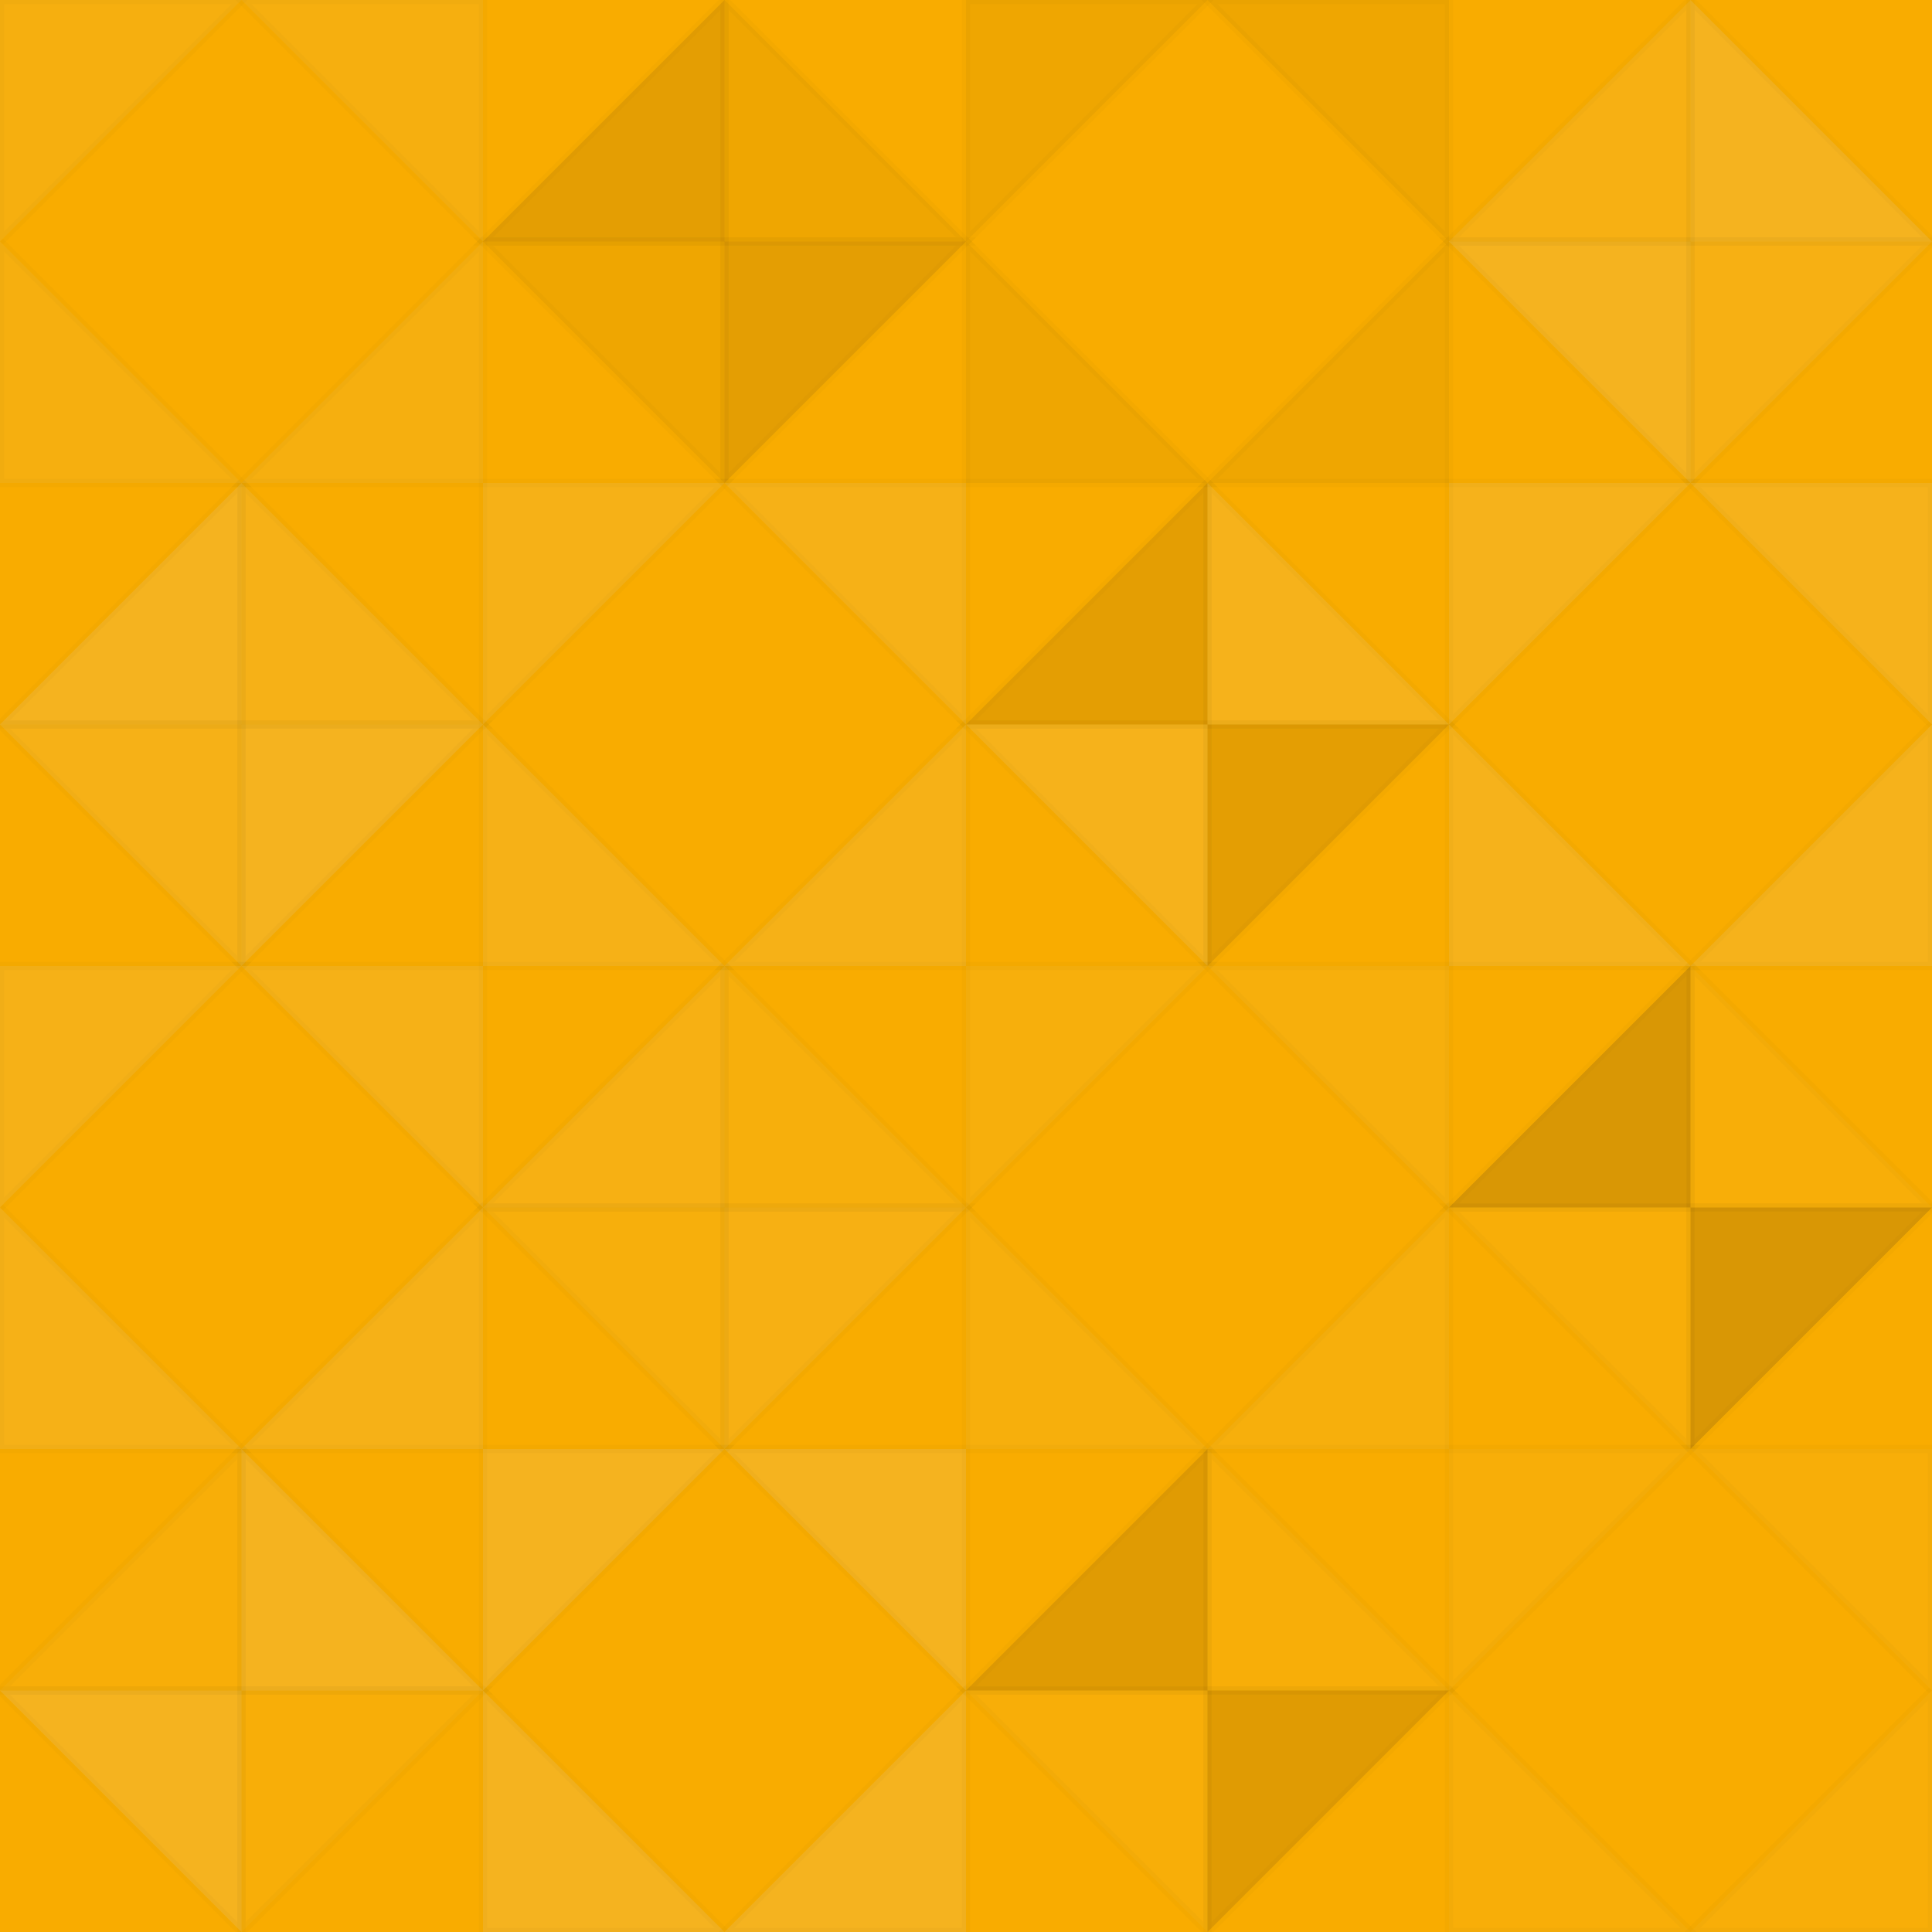 <svg xmlns="http://www.w3.org/2000/svg" width="232" height="232"><rect x="0" y="0" width="100%" height="100%" fill="rgb(249,172,0)"></rect><polyline points="0,0,29,29,0,29,0,0" stroke="#000" stroke-opacity="0.02" fill-opacity="0.072" fill="#ddd" transform="translate(0,29) scale(1,-1)"></polyline><polyline points="0,0,29,29,0,29,0,0" stroke="#000" stroke-opacity="0.02" fill-opacity="0.072" fill="#ddd" transform="translate(58,29) scale(-1,-1)"></polyline><polyline points="0,0,29,29,0,29,0,0" stroke="#000" stroke-opacity="0.02" fill-opacity="0.072" fill="#ddd" transform="translate(0,29) scale(1,1)"></polyline><polyline points="0,0,29,29,0,29,0,0" stroke="#000" stroke-opacity="0.02" fill-opacity="0.072" fill="#ddd" transform="translate(58,29) scale(-1,1)"></polyline><polyline points="0,0,29,29,0,29,0,0" stroke="#000" stroke-opacity="0.02" fill-opacity="0.098" fill="#222" transform="translate(87,0) scale(-1,1)"></polyline><polyline points="0,0,29,29,0,29,0,0" stroke="#000" stroke-opacity="0.02" fill-opacity="0.098" fill="#222" transform="translate(87,58) scale(1,-1)"></polyline><polyline points="0,0,29,29,0,29,0,0" stroke="#000" stroke-opacity="0.02" fill-opacity="0.046" fill="#222" transform="translate(87,58) scale(-1,-1)"></polyline><polyline points="0,0,29,29,0,29,0,0" stroke="#000" stroke-opacity="0.02" fill-opacity="0.046" fill="#222" transform="translate(87,0) scale(1,1)"></polyline><polyline points="0,0,29,29,0,29,0,0" stroke="#000" stroke-opacity="0.02" fill-opacity="0.046" fill="#222" transform="translate(116,29) scale(1,-1)"></polyline><polyline points="0,0,29,29,0,29,0,0" stroke="#000" stroke-opacity="0.02" fill-opacity="0.046" fill="#222" transform="translate(174,29) scale(-1,-1)"></polyline><polyline points="0,0,29,29,0,29,0,0" stroke="#000" stroke-opacity="0.02" fill-opacity="0.046" fill="#222" transform="translate(116,29) scale(1,1)"></polyline><polyline points="0,0,29,29,0,29,0,0" stroke="#000" stroke-opacity="0.02" fill-opacity="0.046" fill="#222" transform="translate(174,29) scale(-1,1)"></polyline><polyline points="0,0,29,29,0,29,0,0" stroke="#000" stroke-opacity="0.02" fill-opacity="0.089" fill="#ddd" transform="translate(203,0) scale(-1,1)"></polyline><polyline points="0,0,29,29,0,29,0,0" stroke="#000" stroke-opacity="0.02" fill-opacity="0.089" fill="#ddd" transform="translate(203,58) scale(1,-1)"></polyline><polyline points="0,0,29,29,0,29,0,0" stroke="#000" stroke-opacity="0.02" fill-opacity="0.141" fill="#ddd" transform="translate(203,58) scale(-1,-1)"></polyline><polyline points="0,0,29,29,0,29,0,0" stroke="#000" stroke-opacity="0.02" fill-opacity="0.141" fill="#ddd" transform="translate(203,0) scale(1,1)"></polyline><polyline points="0,0,29,29,0,29,0,0" stroke="#000" stroke-opacity="0.02" fill-opacity="0.141" fill="#ddd" transform="translate(29,58) scale(-1,1)"></polyline><polyline points="0,0,29,29,0,29,0,0" stroke="#000" stroke-opacity="0.02" fill-opacity="0.141" fill="#ddd" transform="translate(29,116) scale(1,-1)"></polyline><polyline points="0,0,29,29,0,29,0,0" stroke="#000" stroke-opacity="0.02" fill-opacity="0.107" fill="#ddd" transform="translate(29,116) scale(-1,-1)"></polyline><polyline points="0,0,29,29,0,29,0,0" stroke="#000" stroke-opacity="0.02" fill-opacity="0.107" fill="#ddd" transform="translate(29,58) scale(1,1)"></polyline><polyline points="0,0,29,29,0,29,0,0" stroke="#000" stroke-opacity="0.02" fill-opacity="0.107" fill="#ddd" transform="translate(58,87) scale(1,-1)"></polyline><polyline points="0,0,29,29,0,29,0,0" stroke="#000" stroke-opacity="0.02" fill-opacity="0.107" fill="#ddd" transform="translate(116,87) scale(-1,-1)"></polyline><polyline points="0,0,29,29,0,29,0,0" stroke="#000" stroke-opacity="0.02" fill-opacity="0.107" fill="#ddd" transform="translate(58,87) scale(1,1)"></polyline><polyline points="0,0,29,29,0,29,0,0" stroke="#000" stroke-opacity="0.02" fill-opacity="0.107" fill="#ddd" transform="translate(116,87) scale(-1,1)"></polyline><polyline points="0,0,29,29,0,29,0,0" stroke="#000" stroke-opacity="0.02" fill-opacity="0.098" fill="#222" transform="translate(145,58) scale(-1,1)"></polyline><polyline points="0,0,29,29,0,29,0,0" stroke="#000" stroke-opacity="0.02" fill-opacity="0.098" fill="#222" transform="translate(145,116) scale(1,-1)"></polyline><polyline points="0,0,29,29,0,29,0,0" stroke="#000" stroke-opacity="0.02" fill-opacity="0.124" fill="#ddd" transform="translate(145,116) scale(-1,-1)"></polyline><polyline points="0,0,29,29,0,29,0,0" stroke="#000" stroke-opacity="0.02" fill-opacity="0.124" fill="#ddd" transform="translate(145,58) scale(1,1)"></polyline><polyline points="0,0,29,29,0,29,0,0" stroke="#000" stroke-opacity="0.02" fill-opacity="0.124" fill="#ddd" transform="translate(174,87) scale(1,-1)"></polyline><polyline points="0,0,29,29,0,29,0,0" stroke="#000" stroke-opacity="0.02" fill-opacity="0.124" fill="#ddd" transform="translate(232,87) scale(-1,-1)"></polyline><polyline points="0,0,29,29,0,29,0,0" stroke="#000" stroke-opacity="0.02" fill-opacity="0.124" fill="#ddd" transform="translate(174,87) scale(1,1)"></polyline><polyline points="0,0,29,29,0,29,0,0" stroke="#000" stroke-opacity="0.02" fill-opacity="0.124" fill="#ddd" transform="translate(232,87) scale(-1,1)"></polyline><polyline points="0,0,29,29,0,29,0,0" stroke="#000" stroke-opacity="0.02" fill-opacity="0.107" fill="#ddd" transform="translate(0,145) scale(1,-1)"></polyline><polyline points="0,0,29,29,0,29,0,0" stroke="#000" stroke-opacity="0.02" fill-opacity="0.107" fill="#ddd" transform="translate(58,145) scale(-1,-1)"></polyline><polyline points="0,0,29,29,0,29,0,0" stroke="#000" stroke-opacity="0.02" fill-opacity="0.107" fill="#ddd" transform="translate(0,145) scale(1,1)"></polyline><polyline points="0,0,29,29,0,29,0,0" stroke="#000" stroke-opacity="0.02" fill-opacity="0.107" fill="#ddd" transform="translate(58,145) scale(-1,1)"></polyline><polyline points="0,0,29,29,0,29,0,0" stroke="#000" stroke-opacity="0.02" fill-opacity="0.089" fill="#ddd" transform="translate(87,116) scale(-1,1)"></polyline><polyline points="0,0,29,29,0,29,0,0" stroke="#000" stroke-opacity="0.02" fill-opacity="0.089" fill="#ddd" transform="translate(87,174) scale(1,-1)"></polyline><polyline points="0,0,29,29,0,29,0,0" stroke="#000" stroke-opacity="0.02" fill-opacity="0.055" fill="#ddd" transform="translate(87,174) scale(-1,-1)"></polyline><polyline points="0,0,29,29,0,29,0,0" stroke="#000" stroke-opacity="0.02" fill-opacity="0.055" fill="#ddd" transform="translate(87,116) scale(1,1)"></polyline><polyline points="0,0,29,29,0,29,0,0" stroke="#000" stroke-opacity="0.02" fill-opacity="0.055" fill="#ddd" transform="translate(116,145) scale(1,-1)"></polyline><polyline points="0,0,29,29,0,29,0,0" stroke="#000" stroke-opacity="0.02" fill-opacity="0.055" fill="#ddd" transform="translate(174,145) scale(-1,-1)"></polyline><polyline points="0,0,29,29,0,29,0,0" stroke="#000" stroke-opacity="0.02" fill-opacity="0.055" fill="#ddd" transform="translate(116,145) scale(1,1)"></polyline><polyline points="0,0,29,29,0,29,0,0" stroke="#000" stroke-opacity="0.02" fill-opacity="0.055" fill="#ddd" transform="translate(174,145) scale(-1,1)"></polyline><polyline points="0,0,29,29,0,29,0,0" stroke="#000" stroke-opacity="0.02" fill-opacity="0.15" fill="#222" transform="translate(203,116) scale(-1,1)"></polyline><polyline points="0,0,29,29,0,29,0,0" stroke="#000" stroke-opacity="0.02" fill-opacity="0.15" fill="#222" transform="translate(203,174) scale(1,-1)"></polyline><polyline points="0,0,29,29,0,29,0,0" stroke="#000" stroke-opacity="0.02" fill-opacity="0.037" fill="#ddd" transform="translate(203,174) scale(-1,-1)"></polyline><polyline points="0,0,29,29,0,29,0,0" stroke="#000" stroke-opacity="0.02" fill-opacity="0.037" fill="#ddd" transform="translate(203,116) scale(1,1)"></polyline><polyline points="0,0,29,29,0,29,0,0" stroke="#000" stroke-opacity="0.02" fill-opacity="0.037" fill="#ddd" transform="translate(29,174) scale(-1,1)"></polyline><polyline points="0,0,29,29,0,29,0,0" stroke="#000" stroke-opacity="0.02" fill-opacity="0.037" fill="#ddd" transform="translate(29,232) scale(1,-1)"></polyline><polyline points="0,0,29,29,0,29,0,0" stroke="#000" stroke-opacity="0.02" fill-opacity="0.141" fill="#ddd" transform="translate(29,232) scale(-1,-1)"></polyline><polyline points="0,0,29,29,0,29,0,0" stroke="#000" stroke-opacity="0.02" fill-opacity="0.141" fill="#ddd" transform="translate(29,174) scale(1,1)"></polyline><polyline points="0,0,29,29,0,29,0,0" stroke="#000" stroke-opacity="0.02" fill-opacity="0.141" fill="#ddd" transform="translate(58,203) scale(1,-1)"></polyline><polyline points="0,0,29,29,0,29,0,0" stroke="#000" stroke-opacity="0.02" fill-opacity="0.141" fill="#ddd" transform="translate(116,203) scale(-1,-1)"></polyline><polyline points="0,0,29,29,0,29,0,0" stroke="#000" stroke-opacity="0.02" fill-opacity="0.141" fill="#ddd" transform="translate(58,203) scale(1,1)"></polyline><polyline points="0,0,29,29,0,29,0,0" stroke="#000" stroke-opacity="0.02" fill-opacity="0.141" fill="#ddd" transform="translate(116,203) scale(-1,1)"></polyline><polyline points="0,0,29,29,0,29,0,0" stroke="#000" stroke-opacity="0.02" fill-opacity="0.115" fill="#222" transform="translate(145,174) scale(-1,1)"></polyline><polyline points="0,0,29,29,0,29,0,0" stroke="#000" stroke-opacity="0.02" fill-opacity="0.115" fill="#222" transform="translate(145,232) scale(1,-1)"></polyline><polyline points="0,0,29,29,0,29,0,0" stroke="#000" stroke-opacity="0.02" fill-opacity="0.037" fill="#ddd" transform="translate(145,232) scale(-1,-1)"></polyline><polyline points="0,0,29,29,0,29,0,0" stroke="#000" stroke-opacity="0.02" fill-opacity="0.037" fill="#ddd" transform="translate(145,174) scale(1,1)"></polyline><polyline points="0,0,29,29,0,29,0,0" stroke="#000" stroke-opacity="0.02" fill-opacity="0.037" fill="#ddd" transform="translate(174,203) scale(1,-1)"></polyline><polyline points="0,0,29,29,0,29,0,0" stroke="#000" stroke-opacity="0.02" fill-opacity="0.037" fill="#ddd" transform="translate(232,203) scale(-1,-1)"></polyline><polyline points="0,0,29,29,0,29,0,0" stroke="#000" stroke-opacity="0.02" fill-opacity="0.037" fill="#ddd" transform="translate(174,203) scale(1,1)"></polyline><polyline points="0,0,29,29,0,29,0,0" stroke="#000" stroke-opacity="0.02" fill-opacity="0.037" fill="#ddd" transform="translate(232,203) scale(-1,1)"></polyline></svg>